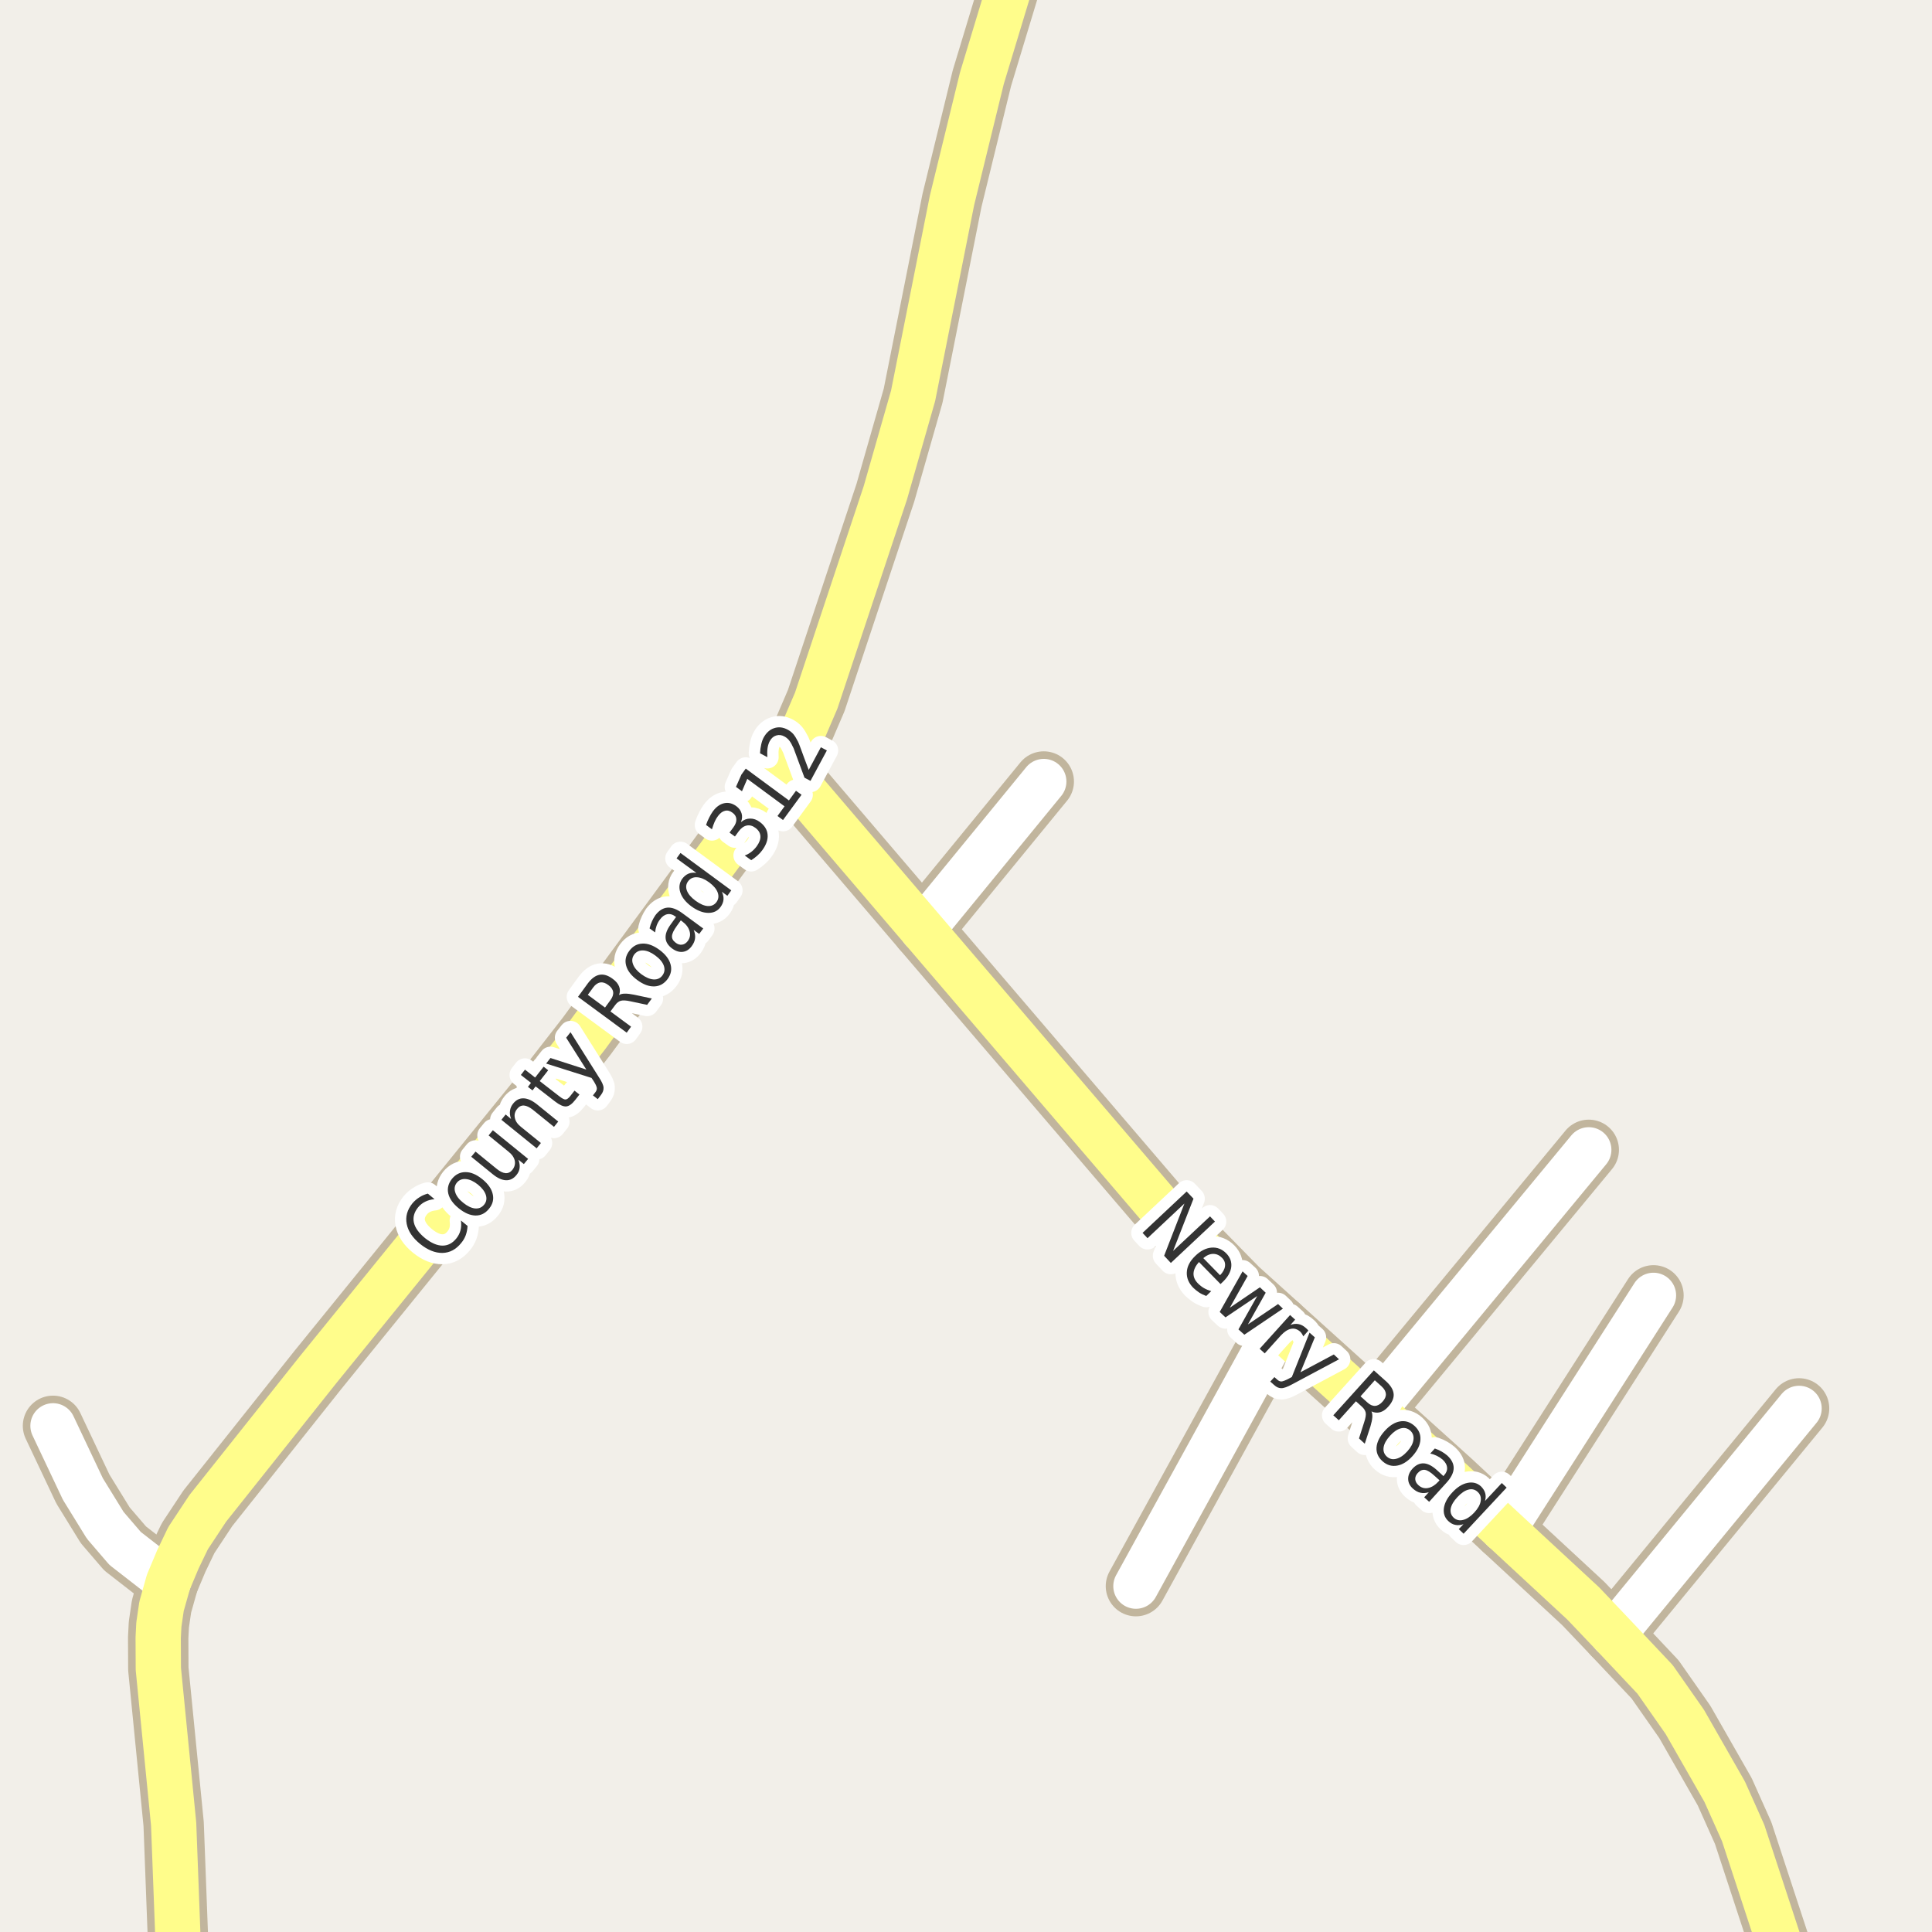 <?xml version="1.0" encoding="UTF-8"?>
<svg xmlns="http://www.w3.org/2000/svg" xmlns:xlink="http://www.w3.org/1999/xlink" width="256pt" height="256pt" viewBox="0 0 256 256" version="1.1">
<g id="surface2">
<rect x="0" y="0" width="256" height="256" style="fill:rgb(94.902%,93.725%,91.373%);fill-opacity:1;stroke:none;"/>
<path style="fill:none;stroke-width:8;stroke-linecap:round;stroke-linejoin:round;stroke:rgb(75.686%,70.98%,61.569%);stroke-opacity:1;stroke-miterlimit:10;" d="M 138.305 103.555 L 122.227 123.184 "/>
<path style="fill:none;stroke-width:8;stroke-linecap:round;stroke-linejoin:round;stroke:rgb(75.686%,70.98%,61.569%);stroke-opacity:1;stroke-miterlimit:10;" d="M 219.094 171.641 L 199.219 202.68 "/>
<path style="fill:none;stroke-width:8;stroke-linecap:round;stroke-linejoin:round;stroke:rgb(75.686%,70.98%,61.569%);stroke-opacity:1;stroke-miterlimit:10;" d="M 238.387 186.621 L 213.734 216.617 "/>
<path style="fill:none;stroke-width:8;stroke-linecap:round;stroke-linejoin:round;stroke:rgb(75.686%,70.98%,61.569%);stroke-opacity:1;stroke-miterlimit:10;" d="M 150.516 210.172 L 169.484 175.652 "/>
<path style="fill:none;stroke-width:8;stroke-linecap:round;stroke-linejoin:round;stroke:rgb(75.686%,70.98%,61.569%);stroke-opacity:1;stroke-miterlimit:10;" d="M 210.52 152.359 L 181.949 186.906 "/>
<path style="fill:none;stroke-width:8;stroke-linecap:round;stroke-linejoin:round;stroke:rgb(75.686%,70.98%,61.569%);stroke-opacity:1;stroke-miterlimit:10;" d="M 22.309 209.633 L 16.578 205.176 L 13.945 202.109 L 10.984 197.305 L 7.023 188.93 "/>
<path style="fill:none;stroke-width:8;stroke-linecap:round;stroke-linejoin:round;stroke:rgb(75.686%,70.98%,61.569%);stroke-opacity:1;stroke-miterlimit:10;" d="M 237.828 264 L 237.246 261.977 L 230.977 242.883 L 228.531 237.414 L 223.242 228.156 L 219.305 222.527 L 213.734 216.617 L 209.797 212.477 L 199.219 202.68 L 192.227 196.168 L 181.949 186.906 L 169.484 175.652 L 164.055 170.754 L 155.105 161.621 L 122.227 123.184 L 103.891 101.719 "/>
<path style="fill:none;stroke-width:8;stroke-linecap:round;stroke-linejoin:round;stroke:rgb(75.686%,70.98%,61.569%);stroke-opacity:1;stroke-miterlimit:10;" d="M 23.852 264 L 23.008 241.684 L 20.98 221.137 L 20.961 216.996 L 21.051 215.258 L 21.402 212.855 L 22.309 209.633 L 23.57 206.629 L 24.922 203.816 L 27.531 199.867 L 42.141 181.5 L 71.129 145.785 L 77.746 137.281 L 103.891 101.719 L 106.102 97.609 L 108.152 92.836 L 117.312 65.305 L 120.992 52.438 L 126.145 26.551 L 130.105 10.367 L 134.766 -5.031 L 136.676 -9 "/>
<path style="fill:none;stroke-width:6;stroke-linecap:round;stroke-linejoin:round;stroke:rgb(100%,100%,100%);stroke-opacity:1;stroke-miterlimit:10;" d="M 138.305 103.555 L 122.227 123.184 "/>
<path style="fill:none;stroke-width:6;stroke-linecap:round;stroke-linejoin:round;stroke:rgb(100%,100%,100%);stroke-opacity:1;stroke-miterlimit:10;" d="M 219.094 171.641 L 199.219 202.68 "/>
<path style="fill:none;stroke-width:6;stroke-linecap:round;stroke-linejoin:round;stroke:rgb(100%,100%,100%);stroke-opacity:1;stroke-miterlimit:10;" d="M 238.387 186.621 L 213.734 216.617 "/>
<path style="fill:none;stroke-width:6;stroke-linecap:round;stroke-linejoin:round;stroke:rgb(100%,100%,100%);stroke-opacity:1;stroke-miterlimit:10;" d="M 150.516 210.172 L 169.484 175.652 "/>
<path style="fill:none;stroke-width:6;stroke-linecap:round;stroke-linejoin:round;stroke:rgb(100%,100%,100%);stroke-opacity:1;stroke-miterlimit:10;" d="M 210.52 152.359 L 181.949 186.906 "/>
<path style="fill:none;stroke-width:6;stroke-linecap:round;stroke-linejoin:round;stroke:rgb(100%,100%,100%);stroke-opacity:1;stroke-miterlimit:10;" d="M 22.309 209.633 L 16.578 205.176 L 13.945 202.109 L 10.984 197.305 L 7.023 188.93 "/>
<path style="fill:none;stroke-width:6;stroke-linecap:round;stroke-linejoin:round;stroke:rgb(100%,99.216%,54.51%);stroke-opacity:1;stroke-miterlimit:10;" d="M 237.828 264 L 237.246 261.977 L 230.977 242.883 L 228.531 237.414 L 223.242 228.156 L 219.305 222.527 L 213.734 216.617 L 209.797 212.477 L 199.219 202.68 L 192.227 196.168 L 181.949 186.906 L 169.484 175.652 L 164.055 170.754 L 155.105 161.621 L 122.227 123.184 L 103.891 101.719 "/>
<path style="fill:none;stroke-width:6;stroke-linecap:round;stroke-linejoin:round;stroke:rgb(100%,99.216%,54.51%);stroke-opacity:1;stroke-miterlimit:10;" d="M 23.852 264 L 23.008 241.684 L 20.98 221.137 L 20.961 216.996 L 21.051 215.258 L 21.402 212.855 L 22.309 209.633 L 23.57 206.629 L 24.922 203.816 L 27.531 199.867 L 42.141 181.5 L 71.129 145.785 L 77.746 137.281 L 103.891 101.719 L 106.102 97.609 L 108.152 92.836 L 117.312 65.305 L 120.992 52.438 L 126.145 26.551 L 130.105 10.367 L 134.766 -5.031 L 136.676 -9 "/>
<path style="fill:none;stroke-width:3;stroke-linecap:round;stroke-linejoin:round;stroke:rgb(100%,100%,100%);stroke-opacity:1;stroke-miterlimit:10;" d="M 56.688 158.16 L 57.578 158.895 C 57.109 158.938 56.695 159.051 56.328 159.238 C 55.965 159.418 55.652 159.668 55.391 159.988 C 54.871 160.637 54.688 161.309 54.844 162.004 C 55 162.691 55.492 163.375 56.312 164.051 C 57.137 164.707 57.902 165.043 58.609 165.051 C 59.328 165.062 59.945 164.746 60.469 164.098 C 60.727 163.777 60.91 163.422 61.016 163.035 C 61.117 162.641 61.141 162.203 61.078 161.723 L 61.953 162.441 C 61.93 162.879 61.852 163.285 61.719 163.66 C 61.582 164.035 61.379 164.387 61.109 164.707 C 60.422 165.562 59.594 166 58.625 166.02 C 57.656 166.031 56.672 165.637 55.672 164.832 C 54.672 164.02 54.078 163.137 53.891 162.176 C 53.703 161.219 53.953 160.312 54.641 159.457 C 54.922 159.125 55.234 158.855 55.578 158.645 C 55.914 158.426 56.281 158.266 56.688 158.16 Z M 60.539 156.703 C 60.238 157.078 60.164 157.508 60.32 157.984 C 60.469 158.465 60.82 158.93 61.383 159.375 C 61.938 159.824 62.457 160.074 62.945 160.125 C 63.445 160.168 63.844 160 64.148 159.625 C 64.449 159.262 64.527 158.84 64.383 158.359 C 64.234 157.883 63.887 157.418 63.336 156.969 C 62.773 156.523 62.242 156.277 61.742 156.234 C 61.242 156.184 60.844 156.34 60.539 156.703 Z M 59.898 156.188 C 60.391 155.594 60.988 155.305 61.695 155.312 C 62.406 155.312 63.141 155.625 63.914 156.25 C 64.672 156.867 65.133 157.523 65.289 158.219 C 65.453 158.918 65.293 159.562 64.805 160.156 C 64.312 160.773 63.711 161.074 62.992 161.062 C 62.285 161.043 61.551 160.727 60.789 160.109 C 60.02 159.484 59.555 158.828 59.398 158.141 C 59.242 157.453 59.41 156.805 59.898 156.188 Z M 65.273 155.574 L 62.445 153.277 L 63.008 152.59 L 65.805 154.871 C 66.242 155.227 66.633 155.418 66.977 155.449 C 67.328 155.473 67.633 155.332 67.883 155.027 C 68.184 154.645 68.293 154.238 68.211 153.809 C 68.125 153.383 67.852 152.98 67.383 152.605 L 64.742 150.449 L 65.305 149.762 L 69.977 153.559 L 69.414 154.246 L 68.695 153.668 C 68.84 154.066 68.891 154.43 68.852 154.762 C 68.82 155.086 68.68 155.398 68.43 155.699 C 68.043 156.18 67.578 156.41 67.039 156.387 C 66.5 156.367 65.91 156.098 65.273 155.574 Z M 63.742 151.465 Z M 71.156 146.332 L 73.969 148.613 L 73.406 149.316 L 70.609 147.051 C 70.164 146.699 69.766 146.512 69.422 146.488 C 69.078 146.469 68.781 146.613 68.531 146.926 C 68.23 147.293 68.125 147.691 68.219 148.129 C 68.305 148.559 68.574 148.953 69.031 149.316 L 71.672 151.457 L 71.109 152.16 L 66.438 148.379 L 67 147.676 L 67.719 148.27 C 67.574 147.875 67.527 147.512 67.578 147.176 C 67.621 146.832 67.762 146.516 68 146.223 C 68.387 145.746 68.844 145.516 69.375 145.535 C 69.906 145.547 70.5 145.812 71.156 146.332 Z M 69.562 141.734 L 70.906 142.781 L 72.031 141.344 L 72.641 141.812 L 71.516 143.25 L 74.094 145.25 C 74.48 145.555 74.758 145.699 74.938 145.688 C 75.125 145.68 75.332 145.527 75.562 145.234 L 76.125 144.516 L 76.781 145.031 L 76.219 145.75 C 75.801 146.293 75.398 146.578 75.016 146.609 C 74.629 146.633 74.141 146.414 73.547 145.953 L 70.969 143.953 L 70.562 144.484 L 69.953 144.016 L 70.359 143.484 L 69.016 142.438 Z M 79.316 142.676 C 79.742 143.312 79.961 143.793 79.973 144.113 C 79.992 144.438 79.883 144.754 79.645 145.066 L 79.207 145.645 L 78.566 145.145 L 78.895 144.723 C 79.039 144.535 79.102 144.348 79.082 144.16 C 79.059 143.965 78.914 143.652 78.645 143.223 L 78.379 142.832 L 72.363 140.926 L 72.941 140.191 L 77.691 141.723 L 75.02 137.504 L 75.598 136.77 Z M 82.027 131.852 C 82.215 131.727 82.469 131.664 82.793 131.664 C 83.125 131.656 83.535 131.703 84.027 131.805 L 86.371 132.305 L 85.746 133.148 L 83.543 132.68 C 82.98 132.555 82.559 132.531 82.277 132.602 C 81.996 132.676 81.742 132.867 81.512 133.18 L 80.887 134.023 L 83.621 136.039 L 83.043 136.836 L 76.59 132.086 L 77.887 130.305 C 78.387 129.641 78.91 129.258 79.449 129.164 C 79.992 129.062 80.574 129.242 81.199 129.711 C 81.605 130.004 81.883 130.332 82.027 130.695 C 82.176 131.062 82.176 131.445 82.027 131.852 Z M 77.887 131.82 L 80.168 133.508 L 80.887 132.523 C 81.168 132.141 81.289 131.781 81.246 131.445 C 81.195 131.102 80.98 130.797 80.605 130.523 C 80.23 130.242 79.879 130.129 79.543 130.18 C 79.199 130.234 78.887 130.453 78.605 130.836 Z M 84.035 126.484 C 83.754 126.871 83.703 127.297 83.879 127.766 C 84.047 128.227 84.418 128.668 84.988 129.094 C 85.574 129.523 86.113 129.75 86.613 129.781 C 87.113 129.805 87.504 129.621 87.785 129.234 C 88.066 128.852 88.121 128.422 87.957 127.953 C 87.789 127.484 87.414 127.039 86.832 126.609 C 86.262 126.184 85.723 125.961 85.223 125.938 C 84.715 125.918 84.316 126.102 84.035 126.484 Z M 83.379 126 C 83.84 125.375 84.422 125.055 85.129 125.031 C 85.84 125 86.586 125.277 87.379 125.859 C 88.168 126.445 88.66 127.078 88.848 127.766 C 89.043 128.453 88.914 129.109 88.457 129.734 C 87.988 130.359 87.398 130.684 86.691 130.703 C 85.984 130.727 85.234 130.445 84.441 129.859 C 83.652 129.277 83.16 128.648 82.973 127.969 C 82.777 127.281 82.91 126.625 83.379 126 Z M 89.695 122.672 C 89.27 123.258 89.051 123.715 89.039 124.047 C 89.02 124.371 89.188 124.664 89.539 124.922 C 89.812 125.133 90.094 125.215 90.383 125.172 C 90.672 125.133 90.922 124.969 91.133 124.688 C 91.434 124.281 91.512 123.844 91.367 123.375 C 91.23 122.898 90.906 122.469 90.398 122.094 L 90.211 121.953 Z M 90.414 121 L 93.18 123.031 L 92.648 123.75 L 91.914 123.219 C 92.078 123.594 92.141 123.961 92.102 124.312 C 92.07 124.656 91.922 125.008 91.664 125.359 C 91.34 125.809 90.945 126.062 90.477 126.125 C 90.008 126.18 89.539 126.031 89.07 125.688 C 88.52 125.281 88.227 124.82 88.195 124.297 C 88.156 123.766 88.375 123.172 88.852 122.516 L 89.586 121.5 L 89.508 121.453 C 89.145 121.172 88.781 121.07 88.414 121.141 C 88.051 121.215 87.727 121.449 87.445 121.844 C 87.258 122.086 87.113 122.352 87.008 122.641 C 86.906 122.922 86.836 123.227 86.805 123.547 L 86.07 123.016 C 86.156 122.652 86.266 122.336 86.398 122.062 C 86.523 121.781 86.672 121.523 86.836 121.281 C 87.305 120.656 87.836 120.32 88.43 120.266 C 89.016 120.215 89.676 120.461 90.414 121 Z M 92.273 115.664 L 89.648 113.742 L 90.164 113.023 L 96.898 117.977 L 96.383 118.695 L 95.648 118.164 C 95.824 118.52 95.898 118.867 95.867 119.211 C 95.836 119.547 95.703 119.867 95.477 120.18 C 95.09 120.711 94.543 120.973 93.836 120.961 C 93.129 120.953 92.391 120.664 91.617 120.102 C 90.859 119.539 90.367 118.926 90.148 118.258 C 89.93 117.582 90.016 116.977 90.398 116.445 C 90.629 116.133 90.898 115.91 91.211 115.773 C 91.516 115.641 91.867 115.602 92.273 115.664 Z M 92.164 119.352 C 92.758 119.789 93.297 120.023 93.773 120.055 C 94.262 120.086 94.648 119.914 94.93 119.539 C 95.211 119.156 95.266 118.734 95.102 118.273 C 94.934 117.805 94.555 117.352 93.961 116.914 C 93.379 116.488 92.844 116.266 92.352 116.242 C 91.852 116.211 91.461 116.391 91.18 116.773 C 90.898 117.148 90.848 117.566 91.023 118.023 C 91.203 118.484 91.582 118.926 92.164 119.352 Z M 98.18 108.934 C 98.555 108.621 98.961 108.465 99.398 108.465 C 99.836 108.457 100.262 108.605 100.68 108.918 C 101.312 109.387 101.656 109.945 101.711 110.59 C 101.773 111.238 101.539 111.926 101.008 112.652 C 100.828 112.902 100.617 113.137 100.367 113.355 C 100.125 113.574 99.852 113.785 99.539 113.98 L 98.68 113.355 C 98.992 113.242 99.281 113.086 99.539 112.887 C 99.809 112.68 100.047 112.434 100.258 112.152 C 100.621 111.652 100.789 111.195 100.758 110.777 C 100.727 110.363 100.508 110.004 100.102 109.699 C 99.715 109.41 99.328 109.305 98.945 109.387 C 98.551 109.473 98.195 109.727 97.883 110.152 L 97.383 110.84 L 96.664 110.324 L 97.18 109.621 C 97.461 109.238 97.594 108.879 97.57 108.543 C 97.551 108.199 97.379 107.914 97.055 107.684 C 96.723 107.434 96.395 107.352 96.07 107.434 C 95.738 107.508 95.426 107.742 95.133 108.137 C 94.969 108.355 94.82 108.605 94.695 108.887 C 94.57 109.168 94.453 109.504 94.336 109.887 L 93.555 109.309 C 93.68 108.945 93.82 108.617 93.977 108.324 C 94.125 108.023 94.281 107.758 94.445 107.527 C 94.883 106.926 95.383 106.559 95.945 106.434 C 96.508 106.309 97.051 106.441 97.57 106.824 C 97.914 107.074 98.145 107.387 98.258 107.762 C 98.375 108.129 98.348 108.52 98.18 108.934 Z M 103.02 108.125 L 103.957 106.844 L 99.02 103.203 L 98.316 104.844 L 97.52 104.266 L 98.238 102.641 L 98.816 101.844 L 104.535 106.062 L 105.473 104.781 L 106.207 105.312 L 103.754 108.656 Z M 107.16 102.016 L 108.77 99.016 L 109.566 99.438 L 107.395 103.469 L 106.598 103.047 C 106.402 102.516 106.137 101.797 105.801 100.891 C 105.469 99.984 105.254 99.406 105.16 99.156 C 104.953 98.699 104.762 98.355 104.582 98.125 C 104.395 97.898 104.188 97.719 103.957 97.594 C 103.582 97.387 103.219 97.34 102.863 97.453 C 102.5 97.559 102.215 97.805 102.004 98.188 C 101.859 98.449 101.762 98.758 101.707 99.109 C 101.656 99.465 101.645 99.871 101.676 100.328 L 100.707 99.812 C 100.73 99.387 100.781 99 100.863 98.656 C 100.938 98.305 101.043 98 101.176 97.75 C 101.531 97.094 102 96.672 102.582 96.484 C 103.168 96.289 103.766 96.355 104.379 96.688 C 104.672 96.844 104.922 97.043 105.129 97.281 C 105.328 97.523 105.535 97.859 105.754 98.297 C 105.816 98.422 105.965 98.797 106.191 99.422 C 106.41 100.039 106.734 100.902 107.16 102.016 Z M 107.16 102.016 "/>
<path style=" stroke:none;fill-rule:evenodd;fill:rgb(20%,20%,20%);fill-opacity:1;" d="M 56.688 158.16 L 57.578 158.895 C 57.109 158.938 56.695 159.051 56.328 159.238 C 55.965 159.418 55.652 159.668 55.391 159.988 C 54.871 160.637 54.688 161.309 54.844 162.004 C 55 162.691 55.492 163.375 56.312 164.051 C 57.137 164.707 57.902 165.043 58.609 165.051 C 59.328 165.062 59.945 164.746 60.469 164.098 C 60.727 163.777 60.91 163.422 61.016 163.035 C 61.117 162.641 61.141 162.203 61.078 161.723 L 61.953 162.441 C 61.93 162.879 61.852 163.285 61.719 163.66 C 61.582 164.035 61.379 164.387 61.109 164.707 C 60.422 165.562 59.594 166 58.625 166.02 C 57.656 166.031 56.672 165.637 55.672 164.832 C 54.672 164.02 54.078 163.137 53.891 162.176 C 53.703 161.219 53.953 160.312 54.641 159.457 C 54.922 159.125 55.234 158.855 55.578 158.645 C 55.914 158.426 56.281 158.266 56.688 158.16 Z M 60.539 156.703 C 60.238 157.078 60.164 157.508 60.32 157.984 C 60.469 158.465 60.82 158.93 61.383 159.375 C 61.938 159.824 62.457 160.074 62.945 160.125 C 63.445 160.168 63.844 160 64.148 159.625 C 64.449 159.262 64.527 158.84 64.383 158.359 C 64.234 157.883 63.887 157.418 63.336 156.969 C 62.773 156.523 62.242 156.277 61.742 156.234 C 61.242 156.184 60.844 156.34 60.539 156.703 Z M 59.898 156.188 C 60.391 155.594 60.988 155.305 61.695 155.312 C 62.406 155.312 63.141 155.625 63.914 156.25 C 64.672 156.867 65.133 157.523 65.289 158.219 C 65.453 158.918 65.293 159.562 64.805 160.156 C 64.312 160.773 63.711 161.074 62.992 161.062 C 62.285 161.043 61.551 160.727 60.789 160.109 C 60.02 159.484 59.555 158.828 59.398 158.141 C 59.242 157.453 59.41 156.805 59.898 156.188 Z M 65.273 155.574 L 62.445 153.277 L 63.008 152.59 L 65.805 154.871 C 66.242 155.227 66.633 155.418 66.977 155.449 C 67.328 155.473 67.633 155.332 67.883 155.027 C 68.184 154.645 68.293 154.238 68.211 153.809 C 68.125 153.383 67.852 152.98 67.383 152.605 L 64.742 150.449 L 65.305 149.762 L 69.977 153.559 L 69.414 154.246 L 68.695 153.668 C 68.84 154.066 68.891 154.43 68.852 154.762 C 68.82 155.086 68.68 155.398 68.43 155.699 C 68.043 156.18 67.578 156.41 67.039 156.387 C 66.5 156.367 65.91 156.098 65.273 155.574 Z M 63.742 151.465 Z M 71.156 146.332 L 73.969 148.613 L 73.406 149.316 L 70.609 147.051 C 70.164 146.699 69.766 146.512 69.422 146.488 C 69.078 146.469 68.781 146.613 68.531 146.926 C 68.23 147.293 68.125 147.691 68.219 148.129 C 68.305 148.559 68.574 148.953 69.031 149.316 L 71.672 151.457 L 71.109 152.16 L 66.438 148.379 L 67 147.676 L 67.719 148.27 C 67.574 147.875 67.527 147.512 67.578 147.176 C 67.621 146.832 67.762 146.516 68 146.223 C 68.387 145.746 68.844 145.516 69.375 145.535 C 69.906 145.547 70.5 145.812 71.156 146.332 Z M 69.562 141.734 L 70.906 142.781 L 72.031 141.344 L 72.641 141.812 L 71.516 143.25 L 74.094 145.25 C 74.48 145.555 74.758 145.699 74.938 145.688 C 75.125 145.68 75.332 145.527 75.562 145.234 L 76.125 144.516 L 76.781 145.031 L 76.219 145.75 C 75.801 146.293 75.398 146.578 75.016 146.609 C 74.629 146.633 74.141 146.414 73.547 145.953 L 70.969 143.953 L 70.562 144.484 L 69.953 144.016 L 70.359 143.484 L 69.016 142.438 Z M 79.316 142.676 C 79.742 143.312 79.961 143.793 79.973 144.113 C 79.992 144.438 79.883 144.754 79.645 145.066 L 79.207 145.645 L 78.566 145.145 L 78.895 144.723 C 79.039 144.535 79.102 144.348 79.082 144.16 C 79.059 143.965 78.914 143.652 78.645 143.223 L 78.379 142.832 L 72.363 140.926 L 72.941 140.191 L 77.691 141.723 L 75.02 137.504 L 75.598 136.77 Z M 82.027 131.852 C 82.215 131.727 82.469 131.664 82.793 131.664 C 83.125 131.656 83.535 131.703 84.027 131.805 L 86.371 132.305 L 85.746 133.148 L 83.543 132.68 C 82.98 132.555 82.559 132.531 82.277 132.602 C 81.996 132.676 81.742 132.867 81.512 133.18 L 80.887 134.023 L 83.621 136.039 L 83.043 136.836 L 76.59 132.086 L 77.887 130.305 C 78.387 129.641 78.91 129.258 79.449 129.164 C 79.992 129.062 80.574 129.242 81.199 129.711 C 81.605 130.004 81.883 130.332 82.027 130.695 C 82.176 131.062 82.176 131.445 82.027 131.852 Z M 77.887 131.82 L 80.168 133.508 L 80.887 132.523 C 81.168 132.141 81.289 131.781 81.246 131.445 C 81.195 131.102 80.98 130.797 80.605 130.523 C 80.23 130.242 79.879 130.129 79.543 130.18 C 79.199 130.234 78.887 130.453 78.605 130.836 Z M 84.035 126.484 C 83.754 126.871 83.703 127.297 83.879 127.766 C 84.047 128.227 84.418 128.668 84.988 129.094 C 85.574 129.523 86.113 129.75 86.613 129.781 C 87.113 129.805 87.504 129.621 87.785 129.234 C 88.066 128.852 88.121 128.422 87.957 127.953 C 87.789 127.484 87.414 127.039 86.832 126.609 C 86.262 126.184 85.723 125.961 85.223 125.938 C 84.715 125.918 84.316 126.102 84.035 126.484 Z M 83.379 126 C 83.84 125.375 84.422 125.055 85.129 125.031 C 85.84 125 86.586 125.277 87.379 125.859 C 88.168 126.445 88.66 127.078 88.848 127.766 C 89.043 128.453 88.914 129.109 88.457 129.734 C 87.988 130.359 87.398 130.684 86.691 130.703 C 85.984 130.727 85.234 130.445 84.441 129.859 C 83.652 129.277 83.16 128.648 82.973 127.969 C 82.777 127.281 82.91 126.625 83.379 126 Z M 89.695 122.672 C 89.27 123.258 89.051 123.715 89.039 124.047 C 89.02 124.371 89.188 124.664 89.539 124.922 C 89.812 125.133 90.094 125.215 90.383 125.172 C 90.672 125.133 90.922 124.969 91.133 124.688 C 91.434 124.281 91.512 123.844 91.367 123.375 C 91.23 122.898 90.906 122.469 90.398 122.094 L 90.211 121.953 Z M 90.414 121 L 93.18 123.031 L 92.648 123.75 L 91.914 123.219 C 92.078 123.594 92.141 123.961 92.102 124.312 C 92.07 124.656 91.922 125.008 91.664 125.359 C 91.34 125.809 90.945 126.062 90.477 126.125 C 90.008 126.18 89.539 126.031 89.07 125.688 C 88.52 125.281 88.227 124.82 88.195 124.297 C 88.156 123.766 88.375 123.172 88.852 122.516 L 89.586 121.5 L 89.508 121.453 C 89.145 121.172 88.781 121.07 88.414 121.141 C 88.051 121.215 87.727 121.449 87.445 121.844 C 87.258 122.086 87.113 122.352 87.008 122.641 C 86.906 122.922 86.836 123.227 86.805 123.547 L 86.07 123.016 C 86.156 122.652 86.266 122.336 86.398 122.062 C 86.523 121.781 86.672 121.523 86.836 121.281 C 87.305 120.656 87.836 120.32 88.43 120.266 C 89.016 120.215 89.676 120.461 90.414 121 Z M 92.273 115.664 L 89.648 113.742 L 90.164 113.023 L 96.898 117.977 L 96.383 118.695 L 95.648 118.164 C 95.824 118.52 95.898 118.867 95.867 119.211 C 95.836 119.547 95.703 119.867 95.477 120.18 C 95.09 120.711 94.543 120.973 93.836 120.961 C 93.129 120.953 92.391 120.664 91.617 120.102 C 90.859 119.539 90.367 118.926 90.148 118.258 C 89.93 117.582 90.016 116.977 90.398 116.445 C 90.629 116.133 90.898 115.91 91.211 115.773 C 91.516 115.641 91.867 115.602 92.273 115.664 Z M 92.164 119.352 C 92.758 119.789 93.297 120.023 93.773 120.055 C 94.262 120.086 94.648 119.914 94.93 119.539 C 95.211 119.156 95.266 118.734 95.102 118.273 C 94.934 117.805 94.555 117.352 93.961 116.914 C 93.379 116.488 92.844 116.266 92.352 116.242 C 91.852 116.211 91.461 116.391 91.18 116.773 C 90.898 117.148 90.848 117.566 91.023 118.023 C 91.203 118.484 91.582 118.926 92.164 119.352 Z M 98.18 108.934 C 98.555 108.621 98.961 108.465 99.398 108.465 C 99.836 108.457 100.262 108.605 100.68 108.918 C 101.312 109.387 101.656 109.945 101.711 110.59 C 101.773 111.238 101.539 111.926 101.008 112.652 C 100.828 112.902 100.617 113.137 100.367 113.355 C 100.125 113.574 99.852 113.785 99.539 113.98 L 98.68 113.355 C 98.992 113.242 99.281 113.086 99.539 112.887 C 99.809 112.68 100.047 112.434 100.258 112.152 C 100.621 111.652 100.789 111.195 100.758 110.777 C 100.727 110.363 100.508 110.004 100.102 109.699 C 99.715 109.41 99.328 109.305 98.945 109.387 C 98.551 109.473 98.195 109.727 97.883 110.152 L 97.383 110.84 L 96.664 110.324 L 97.18 109.621 C 97.461 109.238 97.594 108.879 97.57 108.543 C 97.551 108.199 97.379 107.914 97.055 107.684 C 96.723 107.434 96.395 107.352 96.07 107.434 C 95.738 107.508 95.426 107.742 95.133 108.137 C 94.969 108.355 94.82 108.605 94.695 108.887 C 94.57 109.168 94.453 109.504 94.336 109.887 L 93.555 109.309 C 93.68 108.945 93.82 108.617 93.977 108.324 C 94.125 108.023 94.281 107.758 94.445 107.527 C 94.883 106.926 95.383 106.559 95.945 106.434 C 96.508 106.309 97.051 106.441 97.57 106.824 C 97.914 107.074 98.145 107.387 98.258 107.762 C 98.375 108.129 98.348 108.52 98.18 108.934 Z M 103.02 108.125 L 103.957 106.844 L 99.02 103.203 L 98.316 104.844 L 97.52 104.266 L 98.238 102.641 L 98.816 101.844 L 104.535 106.062 L 105.473 104.781 L 106.207 105.312 L 103.754 108.656 Z M 107.16 102.016 L 108.77 99.016 L 109.566 99.438 L 107.395 103.469 L 106.598 103.047 C 106.402 102.516 106.137 101.797 105.801 100.891 C 105.469 99.984 105.254 99.406 105.16 99.156 C 104.953 98.699 104.762 98.355 104.582 98.125 C 104.395 97.898 104.188 97.719 103.957 97.594 C 103.582 97.387 103.219 97.34 102.863 97.453 C 102.5 97.559 102.215 97.805 102.004 98.188 C 101.859 98.449 101.762 98.758 101.707 99.109 C 101.656 99.465 101.645 99.871 101.676 100.328 L 100.707 99.812 C 100.73 99.387 100.781 99 100.863 98.656 C 100.938 98.305 101.043 98 101.176 97.75 C 101.531 97.094 102 96.672 102.582 96.484 C 103.168 96.289 103.766 96.355 104.379 96.688 C 104.672 96.844 104.922 97.043 105.129 97.281 C 105.328 97.523 105.535 97.859 105.754 98.297 C 105.816 98.422 105.965 98.797 106.191 99.422 C 106.41 100.039 106.734 100.902 107.16 102.016 Z M 107.16 102.016 "/>
<path style="fill:none;stroke-width:3;stroke-linecap:round;stroke-linejoin:round;stroke:rgb(100%,100%,100%);stroke-opacity:1;stroke-miterlimit:10;" d="M 157.238 157.879 L 158.145 158.832 L 155.441 165.754 L 160.332 161.176 L 160.988 161.863 L 155.145 167.348 L 154.254 166.395 L 156.941 159.473 L 152.051 164.066 L 151.395 163.363 Z M 162.086 169.801 L 161.727 170.145 L 158.867 167.223 C 158.418 167.734 158.18 168.227 158.148 168.707 C 158.125 169.195 158.324 169.648 158.742 170.066 C 158.98 170.305 159.242 170.508 159.523 170.676 C 159.812 170.84 160.137 170.977 160.492 171.082 L 159.836 171.723 C 159.5 171.605 159.188 171.457 158.898 171.27 C 158.617 171.082 158.352 170.867 158.102 170.629 C 157.496 170.004 157.215 169.316 157.258 168.566 C 157.297 167.816 157.664 167.109 158.352 166.441 C 159.047 165.754 159.773 165.379 160.523 165.316 C 161.273 165.254 161.93 165.512 162.492 166.082 C 163 166.605 163.219 167.199 163.148 167.863 C 163.074 168.527 162.719 169.176 162.086 169.801 Z M 161.664 168.973 C 162.047 168.586 162.266 168.184 162.32 167.77 C 162.371 167.355 162.242 166.988 161.93 166.676 C 161.586 166.324 161.195 166.145 160.758 166.145 C 160.32 166.145 159.883 166.332 159.445 166.707 Z M 164.648 168.465 L 165.32 169.074 L 162.961 173.277 L 166.945 170.574 L 167.711 171.293 L 165.352 175.496 L 169.352 172.793 L 169.992 173.402 L 164.883 176.855 L 164.102 176.152 L 166.586 171.73 L 162.383 174.559 L 161.617 173.84 Z M 172.691 177.078 C 172.648 176.965 172.59 176.855 172.52 176.75 C 172.457 176.648 172.379 176.547 172.285 176.453 C 171.898 176.109 171.488 175.984 171.051 176.078 C 170.613 176.172 170.164 176.469 169.707 176.969 L 167.582 179.328 L 166.91 178.719 L 170.941 174.25 L 171.613 174.859 L 170.988 175.562 C 171.371 175.418 171.73 175.383 172.066 175.453 C 172.41 175.516 172.738 175.695 173.051 175.984 C 173.102 176.027 173.152 176.074 173.207 176.125 C 173.258 176.18 173.309 176.242 173.363 176.312 Z M 171.254 183.41 C 170.598 183.773 170.102 183.949 169.77 183.941 C 169.445 183.941 169.141 183.805 168.848 183.535 L 168.316 183.066 L 168.863 182.473 L 169.254 182.816 C 169.43 182.98 169.613 183.059 169.801 183.051 C 169.996 183.039 170.32 182.914 170.77 182.676 L 171.176 182.457 L 173.52 176.582 L 174.223 177.207 L 172.316 181.832 L 176.738 179.473 L 177.426 180.113 Z M 181.73 187.02 C 181.824 187.227 181.859 187.488 181.84 187.801 C 181.816 188.121 181.734 188.523 181.59 189.004 L 180.84 191.301 L 180.074 190.598 L 180.762 188.441 C 180.949 187.887 181.016 187.473 180.965 187.191 C 180.91 186.91 180.738 186.641 180.449 186.379 L 179.668 185.676 L 177.402 188.191 L 176.668 187.535 L 182.043 181.582 L 183.684 183.051 C 184.297 183.613 184.625 184.172 184.668 184.723 C 184.707 185.266 184.465 185.828 183.934 186.41 C 183.598 186.785 183.246 187.023 182.871 187.129 C 182.496 187.23 182.113 187.195 181.73 187.02 Z M 182.168 182.895 L 180.277 185.02 L 181.184 185.832 C 181.535 186.156 181.879 186.309 182.215 186.285 C 182.547 186.266 182.871 186.082 183.184 185.738 C 183.504 185.395 183.656 185.051 183.637 184.707 C 183.613 184.363 183.426 184.031 183.074 183.707 Z M 186.867 189.562 C 186.512 189.242 186.094 189.141 185.617 189.266 C 185.137 189.391 184.656 189.719 184.18 190.25 C 183.688 190.793 183.406 191.305 183.336 191.781 C 183.262 192.27 183.402 192.676 183.758 193 C 184.109 193.32 184.527 193.422 185.008 193.297 C 185.496 193.18 185.984 192.852 186.477 192.312 C 186.953 191.781 187.227 191.273 187.289 190.781 C 187.359 190.293 187.219 189.887 186.867 189.562 Z M 187.43 188.938 C 188 189.449 188.262 190.062 188.211 190.781 C 188.168 191.488 187.82 192.207 187.164 192.938 C 186.508 193.664 185.824 194.086 185.117 194.203 C 184.406 194.328 183.766 194.133 183.195 193.625 C 182.609 193.102 182.344 192.484 182.398 191.766 C 182.461 191.059 182.82 190.34 183.477 189.609 C 184.133 188.883 184.809 188.461 185.508 188.344 C 186.203 188.219 186.844 188.418 187.43 188.938 Z M 190.09 195.559 C 189.559 195.07 189.125 194.805 188.793 194.762 C 188.457 194.723 188.145 194.863 187.855 195.184 C 187.625 195.434 187.516 195.703 187.527 195.996 C 187.547 196.297 187.688 196.562 187.949 196.793 C 188.324 197.137 188.75 197.262 189.23 197.168 C 189.707 197.074 190.16 196.793 190.59 196.324 L 190.746 196.152 Z M 191.684 196.449 L 189.371 198.996 L 188.715 198.402 L 189.324 197.73 C 188.918 197.855 188.543 197.875 188.199 197.793 C 187.863 197.719 187.535 197.535 187.215 197.246 C 186.809 196.879 186.598 196.457 186.59 195.98 C 186.578 195.504 186.766 195.051 187.152 194.621 C 187.609 194.121 188.105 193.883 188.637 193.902 C 189.168 193.926 189.734 194.207 190.34 194.746 L 191.262 195.59 L 191.324 195.512 C 191.637 195.18 191.777 194.832 191.746 194.465 C 191.715 194.09 191.516 193.738 191.152 193.402 C 190.922 193.207 190.668 193.039 190.387 192.902 C 190.113 192.77 189.824 192.668 189.512 192.605 L 190.121 191.934 C 190.465 192.051 190.766 192.184 191.027 192.34 C 191.297 192.496 191.543 192.668 191.762 192.855 C 192.344 193.387 192.629 193.949 192.621 194.543 C 192.609 195.137 192.297 195.77 191.684 196.449 Z M 196.777 198.883 L 198.996 196.508 L 199.637 197.117 L 193.934 203.227 L 193.293 202.617 L 193.918 201.961 C 193.531 202.094 193.172 202.125 192.84 202.055 C 192.504 201.992 192.199 201.824 191.918 201.555 C 191.426 201.105 191.23 200.527 191.324 199.82 C 191.426 199.125 191.801 198.43 192.449 197.742 C 193.094 197.047 193.762 196.629 194.449 196.492 C 195.145 196.348 195.738 196.5 196.23 196.945 C 196.512 197.219 196.699 197.516 196.793 197.836 C 196.887 198.148 196.879 198.5 196.777 198.883 Z M 193.121 198.367 C 192.621 198.898 192.324 199.406 192.23 199.883 C 192.145 200.371 192.277 200.777 192.621 201.102 C 192.973 201.422 193.391 201.523 193.871 201.398 C 194.348 201.281 194.84 200.961 195.34 200.43 C 195.84 199.887 196.125 199.379 196.199 198.898 C 196.281 198.41 196.145 198.004 195.793 197.68 C 195.449 197.359 195.043 197.258 194.574 197.383 C 194.105 197.5 193.621 197.828 193.121 198.367 Z M 193.121 198.367 "/>
<path style=" stroke:none;fill-rule:evenodd;fill:rgb(20%,20%,20%);fill-opacity:1;" d="M 157.238 157.879 L 158.145 158.832 L 155.441 165.754 L 160.332 161.176 L 160.988 161.863 L 155.145 167.348 L 154.254 166.395 L 156.941 159.473 L 152.051 164.066 L 151.395 163.363 Z M 162.086 169.801 L 161.727 170.145 L 158.867 167.223 C 158.418 167.734 158.18 168.227 158.148 168.707 C 158.125 169.195 158.324 169.648 158.742 170.066 C 158.98 170.305 159.242 170.508 159.523 170.676 C 159.812 170.84 160.137 170.977 160.492 171.082 L 159.836 171.723 C 159.5 171.605 159.188 171.457 158.898 171.27 C 158.617 171.082 158.352 170.867 158.102 170.629 C 157.496 170.004 157.215 169.316 157.258 168.566 C 157.297 167.816 157.664 167.109 158.352 166.441 C 159.047 165.754 159.773 165.379 160.523 165.316 C 161.273 165.254 161.93 165.512 162.492 166.082 C 163 166.605 163.219 167.199 163.148 167.863 C 163.074 168.527 162.719 169.176 162.086 169.801 Z M 161.664 168.973 C 162.047 168.586 162.266 168.184 162.32 167.77 C 162.371 167.355 162.242 166.988 161.93 166.676 C 161.586 166.324 161.195 166.145 160.758 166.145 C 160.32 166.145 159.883 166.332 159.445 166.707 Z M 164.648 168.465 L 165.32 169.074 L 162.961 173.277 L 166.945 170.574 L 167.711 171.293 L 165.352 175.496 L 169.352 172.793 L 169.992 173.402 L 164.883 176.855 L 164.102 176.152 L 166.586 171.73 L 162.383 174.559 L 161.617 173.84 Z M 172.691 177.078 C 172.648 176.965 172.59 176.855 172.52 176.75 C 172.457 176.648 172.379 176.547 172.285 176.453 C 171.898 176.109 171.488 175.984 171.051 176.078 C 170.613 176.172 170.164 176.469 169.707 176.969 L 167.582 179.328 L 166.91 178.719 L 170.941 174.25 L 171.613 174.859 L 170.988 175.562 C 171.371 175.418 171.73 175.383 172.066 175.453 C 172.41 175.516 172.738 175.695 173.051 175.984 C 173.102 176.027 173.152 176.074 173.207 176.125 C 173.258 176.18 173.309 176.242 173.363 176.312 Z M 171.254 183.41 C 170.598 183.773 170.102 183.949 169.77 183.941 C 169.445 183.941 169.141 183.805 168.848 183.535 L 168.316 183.066 L 168.863 182.473 L 169.254 182.816 C 169.43 182.98 169.613 183.059 169.801 183.051 C 169.996 183.039 170.32 182.914 170.77 182.676 L 171.176 182.457 L 173.52 176.582 L 174.223 177.207 L 172.316 181.832 L 176.738 179.473 L 177.426 180.113 Z M 181.73 187.02 C 181.824 187.227 181.859 187.488 181.84 187.801 C 181.816 188.121 181.734 188.523 181.59 189.004 L 180.84 191.301 L 180.074 190.598 L 180.762 188.441 C 180.949 187.887 181.016 187.473 180.965 187.191 C 180.91 186.91 180.738 186.641 180.449 186.379 L 179.668 185.676 L 177.402 188.191 L 176.668 187.535 L 182.043 181.582 L 183.684 183.051 C 184.297 183.613 184.625 184.172 184.668 184.723 C 184.707 185.266 184.465 185.828 183.934 186.41 C 183.598 186.785 183.246 187.023 182.871 187.129 C 182.496 187.23 182.113 187.195 181.73 187.02 Z M 182.168 182.895 L 180.277 185.02 L 181.184 185.832 C 181.535 186.156 181.879 186.309 182.215 186.285 C 182.547 186.266 182.871 186.082 183.184 185.738 C 183.504 185.395 183.656 185.051 183.637 184.707 C 183.613 184.363 183.426 184.031 183.074 183.707 Z M 186.867 189.562 C 186.512 189.242 186.094 189.141 185.617 189.266 C 185.137 189.391 184.656 189.719 184.18 190.25 C 183.688 190.793 183.406 191.305 183.336 191.781 C 183.262 192.27 183.402 192.676 183.758 193 C 184.109 193.32 184.527 193.422 185.008 193.297 C 185.496 193.18 185.984 192.852 186.477 192.312 C 186.953 191.781 187.227 191.273 187.289 190.781 C 187.359 190.293 187.219 189.887 186.867 189.562 Z M 187.43 188.938 C 188 189.449 188.262 190.062 188.211 190.781 C 188.168 191.488 187.82 192.207 187.164 192.938 C 186.508 193.664 185.824 194.086 185.117 194.203 C 184.406 194.328 183.766 194.133 183.195 193.625 C 182.609 193.102 182.344 192.484 182.398 191.766 C 182.461 191.059 182.82 190.34 183.477 189.609 C 184.133 188.883 184.809 188.461 185.508 188.344 C 186.203 188.219 186.844 188.418 187.43 188.938 Z M 190.09 195.559 C 189.559 195.07 189.125 194.805 188.793 194.762 C 188.457 194.723 188.145 194.863 187.855 195.184 C 187.625 195.434 187.516 195.703 187.527 195.996 C 187.547 196.297 187.688 196.562 187.949 196.793 C 188.324 197.137 188.75 197.262 189.23 197.168 C 189.707 197.074 190.16 196.793 190.59 196.324 L 190.746 196.152 Z M 191.684 196.449 L 189.371 198.996 L 188.715 198.402 L 189.324 197.73 C 188.918 197.855 188.543 197.875 188.199 197.793 C 187.863 197.719 187.535 197.535 187.215 197.246 C 186.809 196.879 186.598 196.457 186.59 195.98 C 186.578 195.504 186.766 195.051 187.152 194.621 C 187.609 194.121 188.105 193.883 188.637 193.902 C 189.168 193.926 189.734 194.207 190.34 194.746 L 191.262 195.59 L 191.324 195.512 C 191.637 195.18 191.777 194.832 191.746 194.465 C 191.715 194.09 191.516 193.738 191.152 193.402 C 190.922 193.207 190.668 193.039 190.387 192.902 C 190.113 192.77 189.824 192.668 189.512 192.605 L 190.121 191.934 C 190.465 192.051 190.766 192.184 191.027 192.34 C 191.297 192.496 191.543 192.668 191.762 192.855 C 192.344 193.387 192.629 193.949 192.621 194.543 C 192.609 195.137 192.297 195.77 191.684 196.449 Z M 196.777 198.883 L 198.996 196.508 L 199.637 197.117 L 193.934 203.227 L 193.293 202.617 L 193.918 201.961 C 193.531 202.094 193.172 202.125 192.84 202.055 C 192.504 201.992 192.199 201.824 191.918 201.555 C 191.426 201.105 191.23 200.527 191.324 199.82 C 191.426 199.125 191.801 198.43 192.449 197.742 C 193.094 197.047 193.762 196.629 194.449 196.492 C 195.145 196.348 195.738 196.5 196.23 196.945 C 196.512 197.219 196.699 197.516 196.793 197.836 C 196.887 198.148 196.879 198.5 196.777 198.883 Z M 193.121 198.367 C 192.621 198.898 192.324 199.406 192.23 199.883 C 192.145 200.371 192.277 200.777 192.621 201.102 C 192.973 201.422 193.391 201.523 193.871 201.398 C 194.348 201.281 194.84 200.961 195.34 200.43 C 195.84 199.887 196.125 199.379 196.199 198.898 C 196.281 198.41 196.145 198.004 195.793 197.68 C 195.449 197.359 195.043 197.258 194.574 197.383 C 194.105 197.5 193.621 197.828 193.121 198.367 Z M 193.121 198.367 "/>
</g>
</svg>

